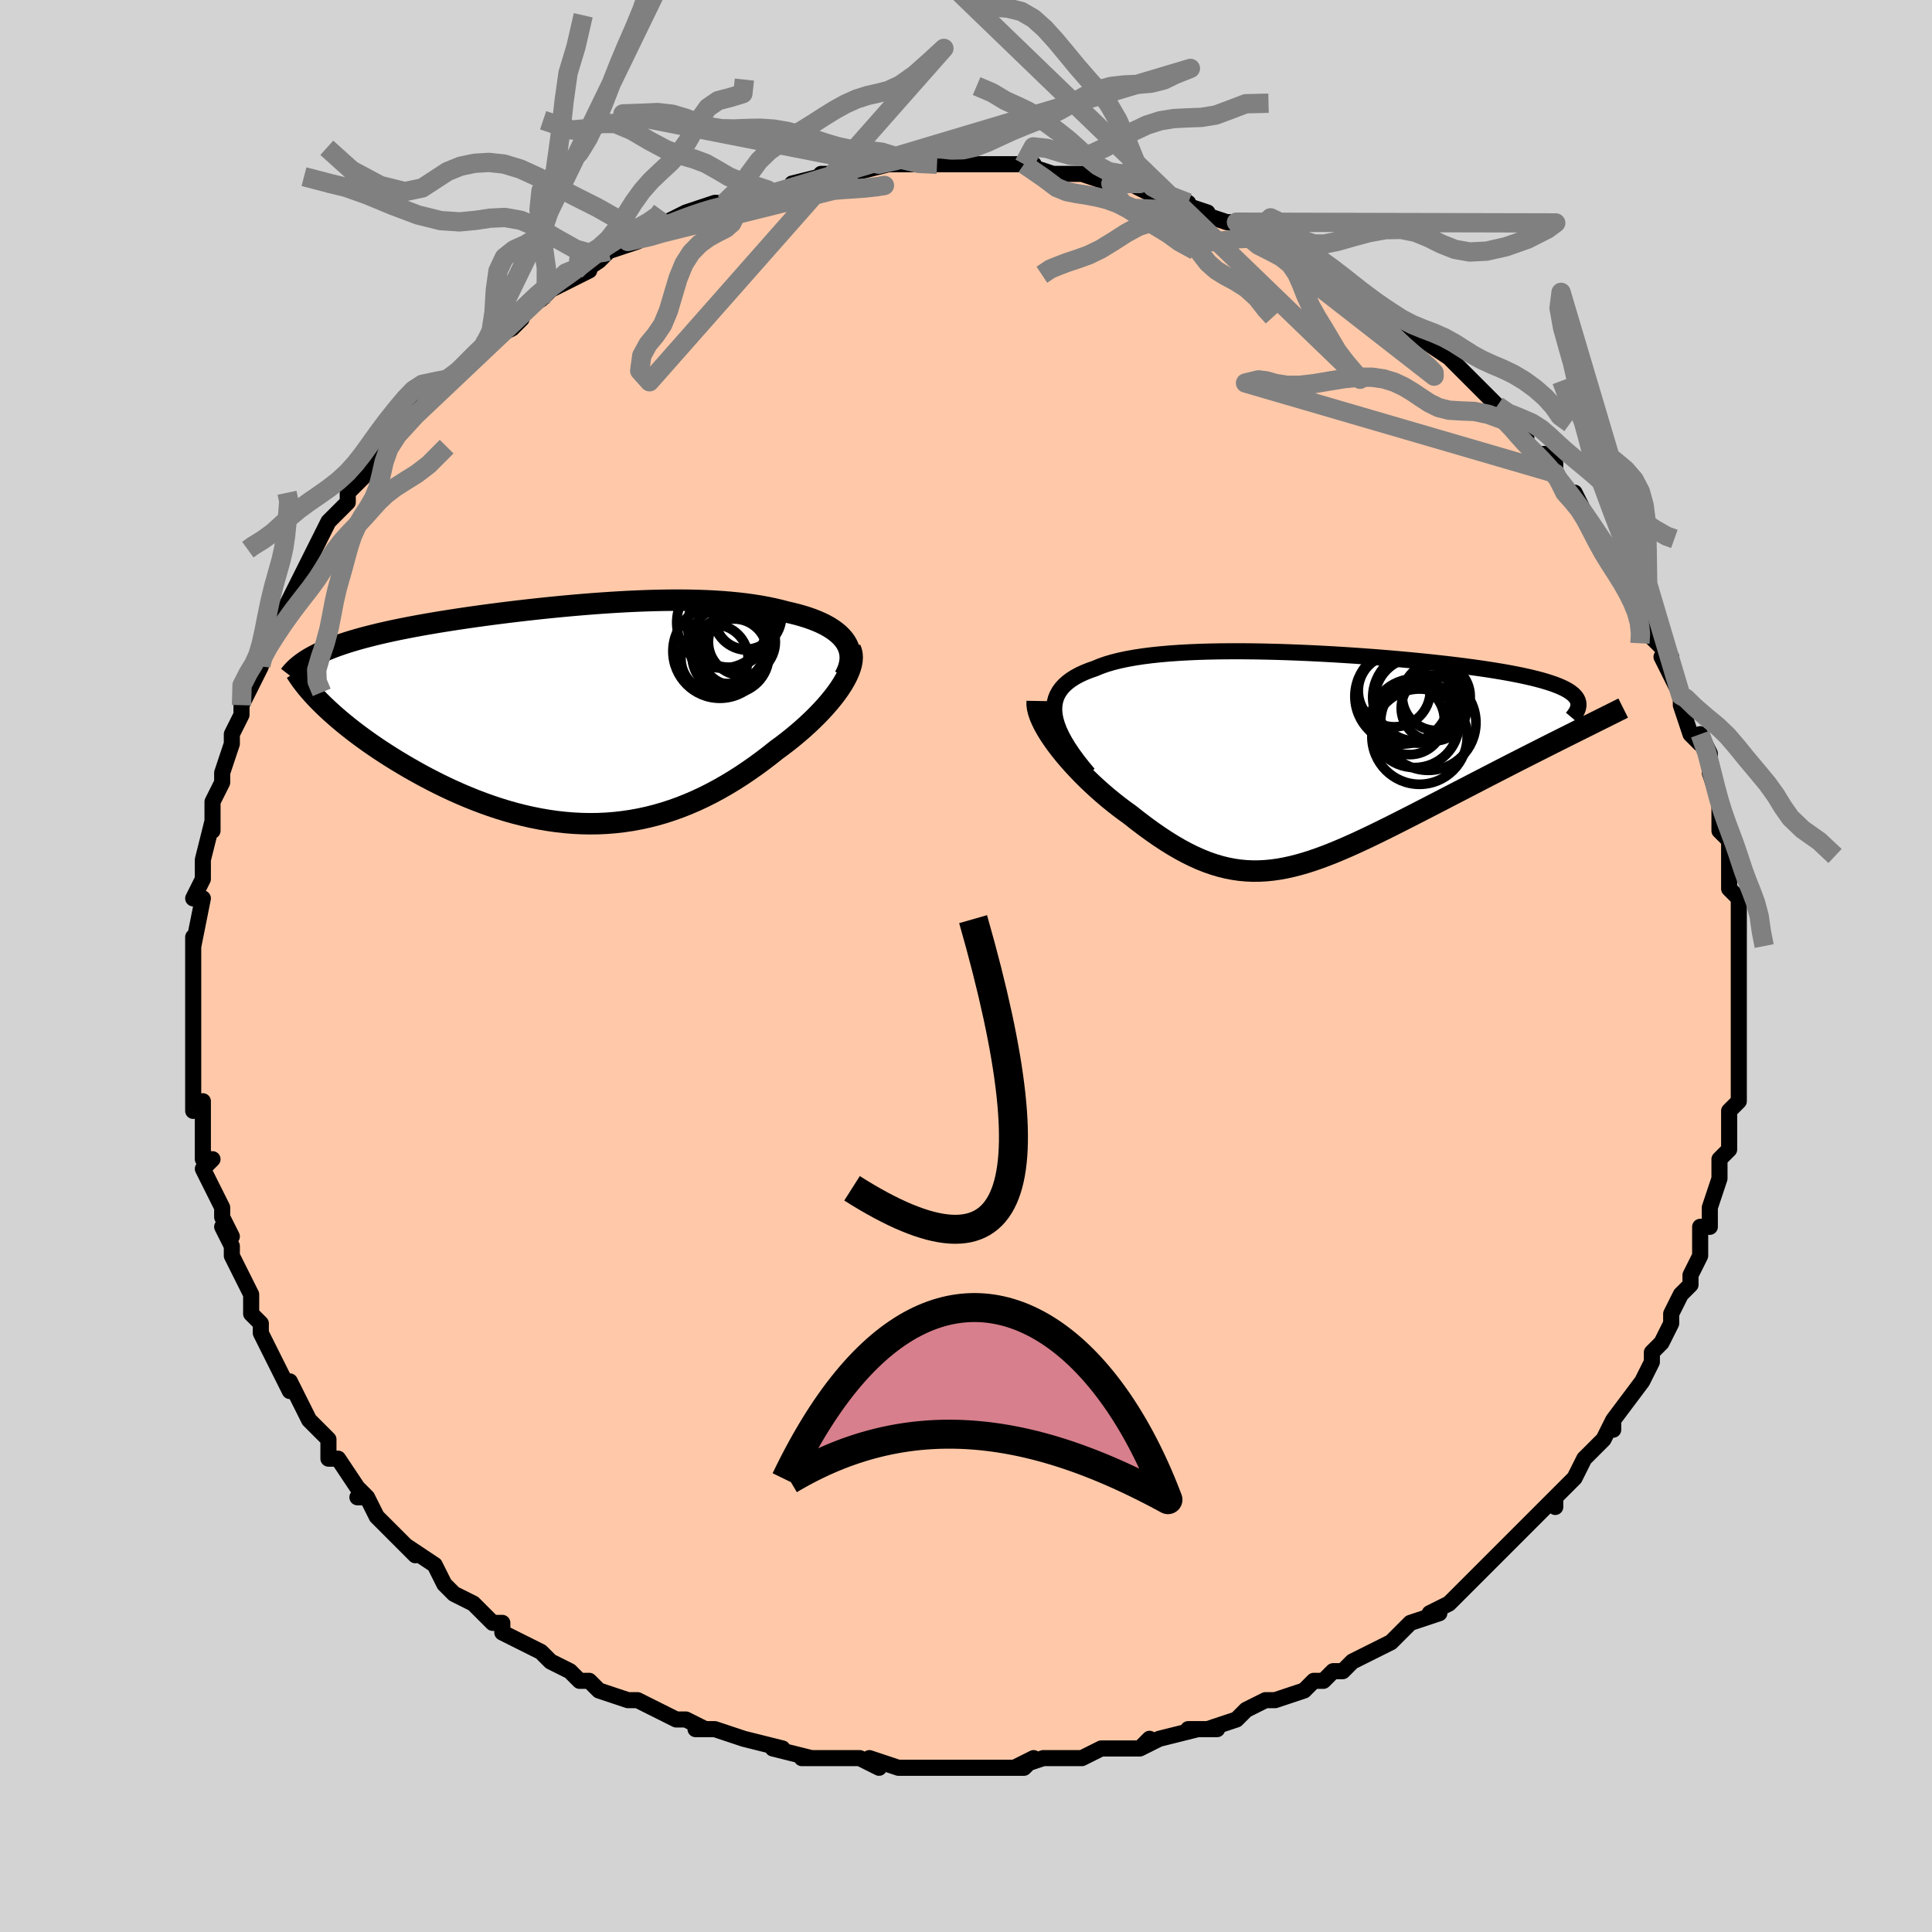 <svg viewBox="-100 -100 200 200" xmlns="http://www.w3.org/2000/svg" width="400" height="400" id="face-svg"><defs><clipPath id="leftEyeClipPath"><polyline points="27.339,-7.467,27.13,-7.756,26.888,-8.033,26.614,-8.298,26.308,-8.551,25.972,-8.792,25.608,-9.021,25.216,-9.239,24.798,-9.444,24.354,-9.639,23.887,-9.822,23.395,-9.995,22.882,-10.156,22.348,-10.307,21.793,-10.447,21.219,-10.578,20.568,-10.75,19.894,-10.908,19.197,-11.053,18.478,-11.184,17.738,-11.301,16.977,-11.405,16.198,-11.496,15.4,-11.574,14.585,-11.64,13.753,-11.694,12.906,-11.736,12.045,-11.766,11.17,-11.786,10.282,-11.795,9.383,-11.794,8.474,-11.784,7.555,-11.764,6.628,-11.736,5.694,-11.699,4.754,-11.655,3.81,-11.603,2.861,-11.545,1.91,-11.48,0.958,-11.409,0.005,-11.332,-0.947,-11.25,-1.897,-11.163,-2.843,-11.072,-3.786,-10.976,-4.723,-10.876,-5.653,-10.773,-6.576,-10.667,-7.49,-10.557,-8.394,-10.444,-9.288,-10.329,-10.17,-10.211,-11.039,-10.091,-11.894,-9.968,-12.735,-9.844,-13.561,-9.717,-14.37,-9.589,-15.162,-9.459,-15.937,-9.327,-16.693,-9.193,-17.43,-9.057,-18.147,-8.919,-18.845,-8.78,-19.522,-8.639,-20.178,-8.495,-20.813,-8.35,-21.428,-8.202,-22.025,-8.052,-22.604,-7.9,-23.165,-7.744,-23.706,-7.586,-24.228,-7.426,-24.731,-7.262,-25.213,-7.096,-25.676,-6.926,-26.119,-6.754,-26.542,-6.578,-26.945,-6.4,-27.327,-6.218,-27.689,-6.033,-26.758,-0.964,-26.372,-0.594,-25.967,-0.22,-25.543,0.159,-25.1,0.542,-24.638,0.928,-24.158,1.317,-23.659,1.708,-23.143,2.102,-22.61,2.496,-22.059,2.891,-21.492,3.286,-20.908,3.68,-20.309,4.072,-19.695,4.463,-19.064,4.853,-18.413,5.244,-17.745,5.634,-17.058,6.023,-16.355,6.408,-15.635,6.788,-14.901,7.163,-14.151,7.53,-13.388,7.888,-12.612,8.235,-11.824,8.571,-11.025,8.894,-10.215,9.202,-9.396,9.494,-8.568,9.77,-7.733,10.027,-6.891,10.264,-6.043,10.48,-5.189,10.675,-4.332,10.847,-3.47,10.995,-2.606,11.119,-1.74,11.216,-0.873,11.288,-0.005,11.332,0.863,11.349,1.73,11.338,2.595,11.298,3.458,11.229,4.319,11.131,5.177,11.004,6.03,10.848,6.879,10.663,7.724,10.449,8.563,10.207,9.396,9.936,10.223,9.638,11.044,9.312,11.857,8.961,12.663,8.584,13.46,8.183,14.249,7.759,15.029,7.313,15.8,6.847,16.56,6.361,17.31,5.857,18.049,5.338,18.776,4.804,19.49,4.258,20.191,3.701,20.776,3.271,21.347,2.834,21.903,2.389,22.442,1.939,22.965,1.485,23.47,1.026,23.956,0.565,24.422,0.102,24.866,-0.361,25.287,-0.824,25.685,-1.285,26.057,-1.743,26.402,-2.196,26.719,-2.644,27.005,-3.085"></polyline></clipPath><clipPath id="rightEyeClipPath"><polyline points="-27.056,-4.574,-27.103,-5.04,-27.098,-5.484,-27.043,-5.905,-26.94,-6.304,-26.788,-6.682,-26.589,-7.04,-26.344,-7.377,-26.054,-7.695,-25.721,-7.994,-25.346,-8.275,-24.93,-8.538,-24.475,-8.784,-23.98,-9.013,-23.449,-9.226,-22.882,-9.424,-22.325,-9.656,-21.715,-9.871,-21.054,-10.067,-20.343,-10.246,-19.583,-10.408,-18.777,-10.553,-17.928,-10.682,-17.036,-10.796,-16.106,-10.894,-15.139,-10.978,-14.139,-11.048,-13.108,-11.104,-12.048,-11.148,-10.963,-11.179,-9.857,-11.199,-8.73,-11.208,-7.588,-11.207,-6.433,-11.196,-5.267,-11.175,-4.094,-11.146,-2.917,-11.109,-1.738,-11.064,-0.561,-11.012,0.613,-10.954,1.78,-10.889,2.937,-10.819,4.082,-10.744,5.214,-10.663,6.329,-10.579,7.425,-10.49,8.501,-10.397,9.554,-10.301,10.583,-10.202,11.586,-10.1,12.561,-9.996,13.508,-9.889,14.424,-9.78,15.31,-9.669,16.164,-9.555,16.985,-9.44,17.773,-9.324,18.527,-9.205,19.247,-9.086,19.933,-8.964,20.586,-8.841,21.205,-8.717,21.79,-8.59,22.343,-8.463,22.864,-8.333,23.355,-8.202,23.814,-8.068,24.244,-7.933,24.643,-7.795,25.011,-7.656,25.35,-7.513,25.658,-7.369,25.937,-7.222,26.187,-7.072,26.407,-6.92,26.599,-6.766,26.762,-6.608,26.897,-6.448,27.004,-6.286,27.084,-6.12,26.408,-2.638,25.795,-2.331,25.17,-2.018,24.533,-1.699,23.885,-1.373,23.226,-1.04,22.558,-0.702,21.879,-0.358,21.192,-0.009,20.497,0.345,19.794,0.705,19.084,1.069,18.369,1.437,17.649,1.809,16.924,2.184,16.192,2.563,15.449,2.948,14.698,3.337,13.939,3.729,13.175,4.125,12.406,4.522,11.634,4.921,10.861,5.319,10.086,5.717,9.312,6.112,8.539,6.504,7.769,6.892,7.001,7.273,6.238,7.648,5.479,8.014,4.725,8.37,3.977,8.715,3.235,9.047,2.499,9.364,1.77,9.666,1.047,9.951,0.331,10.217,-0.378,10.463,-1.082,10.688,-1.78,10.889,-2.472,11.066,-3.159,11.218,-3.841,11.343,-4.52,11.439,-5.195,11.506,-5.868,11.542,-6.539,11.547,-7.21,11.519,-7.881,11.457,-8.552,11.361,-9.226,11.231,-9.903,11.065,-10.583,10.862,-11.268,10.624,-11.959,10.349,-12.656,10.038,-13.36,9.691,-14.072,9.308,-14.791,8.89,-15.52,8.437,-16.257,7.951,-17.002,7.432,-17.756,6.882,-18.518,6.303,-19.287,5.697,-19.859,5.285,-20.427,4.858,-20.989,4.416,-21.545,3.962,-22.094,3.494,-22.634,3.016,-23.165,2.527,-23.685,2.029,-24.192,1.525,-24.684,1.014,-25.161,0.498,-25.62,-0.019,-26.059,-0.538,-26.476,-1.056,-26.869,-1.572"></polyline></clipPath><filter id="fuzzy"><feTurbulence id="turbulence" baseFrequency="0.05" numOctaves="3" type="noise" result="noise"></feTurbulence><feDisplacementMap in="SourceGraphic" in2="noise" scale="2"></feDisplacementMap></filter><linearGradient id="rainbowGradient" x1="0%" y1="0%" x2="100%" y2="0%"><stop offset="0%" style="stop-color: rgb(220, 208, 186);  stop-opacity: 1"></stop><stop offset="50%" style="stop-color: rgb(0, 0, 0);  stop-opacity: 1"></stop><stop offset="100%" style="stop-color: rgb(220, 20, 60);  stop-opacity: 1"></stop></linearGradient></defs><title>That&#39;s an ugly face</title><desc>CREATED BY XUAN TANG, MORE INFO AT TXSTC55.GITHUB.IO</desc><rect x="-100" y="-100" width="100%" height="100%" opacity="1" fill="rgb(211, 211, 211)"></rect><polyline id="faceContour" points="80,0,80,3,80,3,80,5,80,5,80,7,80,8,80,11,80,12,80,11,80,14,80,14,79,15,79,16,79,19,79,19,79,19,78,20,78,21,78,22,77,25,77,27,76,27,76,30,76,30,75,32,75,32,75,33,74,34,73,36,73,37,72,39,72,39,71,40,71,41,70,43,70,43,67,47,67,47,67,48,67,47,66,49,65,50,64,51,63,53,61,55,61,56,61,55,59,57,58,58,58,58,56,60,55,61,55,61,53,63,54,62,52,64,52,64,51,65,50,66,48,67,49,67,46,68,45,69,44,70,44,70,42,71,40,72,39,73,38,73,37,74,36,74,35,75,35,75,32,76,31,76,31,76,29,77,29,77,28,78,25,79,26,79,23,79,24,79,20,80,18,81,19,80,18,81,16,81,14,81,12,82,12,82,10,82,8,82,8,82,5,83,7,82,6,83,1,83,0,83,-1,83,-1,83,-4,83,-5,83,-6,83,-7,83,-7,83,-10,82,-9,83,-11,82,-14,82,-14,82,-17,82,-16,82,-20,81,-19,81,-23,80,-23,80,-23,80,-26,79,-27,79,-28,79,-27,79,-29,78,-30,78,-32,77,-34,76,-35,76,-35,76,-38,75,-39,74,-39,74,-40,74,-41,73,-41,73,-43,72,-44,71,-46,70,-48,69,-48,68,-48,68,-49,68,-51,66,-53,65,-53,65,-54,64,-54,64,-55,62,-58,60,-57,61,-58,60,-58,60,-61,57,-61,57,-62,55,-63,55,-62,55,-63,54,-65,51,-66,51,-66,49,-67,48,-68,47,-69,45,-69,45,-70,43,-70,44,-71,42,-71,42,-73,38,-73,38,-73,38,-73,37,-74,36,-74,34,-74,34,-76,30,-76,29,-77,27,-76,28,-77,26,-77,26,-77,25,-79,21,-78,20,-79,20,-79,17,-79,17,-79,14,-80,15,-80,13,-80,12,-80,11,-80,9,-80,6,-80,6,-80,6,-80,5,-80,4,-80,1,-80,-1,-80,-2,-80,-3,-80,-2,-79,-7,-80,-7,-79,-9,-79,-9,-79,-10,-79,-11,-78,-15,-78,-14,-78,-15,-78,-16,-78,-17,-77,-19,-77,-20,-76,-23,-76,-23,-76,-24,-75,-26,-75,-27,-74,-29,-73,-31,-73,-31,-73,-32,-73,-33,-72,-34,-71,-36,-70,-38,-69,-40,-69,-40,-68,-42,-68,-42,-67,-44,-67,-44,-66,-46,-66,-46,-64,-48,-64,-49,-63,-50,-63,-50,-62,-51,-61,-53,-60,-54,-60,-54,-57,-57,-57,-58,-56,-58,-55,-60,-55,-59,-54,-60,-52,-62,-51,-63,-52,-62,-50,-64,-50,-64,-49,-65,-47,-66,-46,-67,-46,-68,-44,-69,-43,-70,-43,-70,-41,-71,-39,-72,-41,-71,-38,-73,-37,-74,-37,-74,-34,-75,-35,-75,-32,-76,-31,-77,-31,-77,-29,-78,-29,-78,-26,-79,-25,-79,-25,-79,-25,-79,-24,-80,-21,-80,-20,-80,-20,-80,-17,-81,-18,-81,-14,-82,-15,-82,-12,-82,-13,-82,-12,-82,-8,-83,-8,-83,-9,-83,-7,-83,-5,-83,-3,-83,-2,-83,-2,-83,0,-83,1,-83,3,-83,3,-83,7,-83,6,-83,6,-83,9,-82,10,-82,11,-82,12,-82,12,-82,15,-81,15,-81,17,-81,19,-80,18,-81,20,-80,23,-79,22,-79,25,-78,24,-78,27,-77,27,-77,28,-77,30,-76,30,-76,33,-75,34,-74,35,-74,35,-73,37,-72,36,-73,38,-72,40,-70,40,-70,42,-69,42,-69,45,-67,44,-67,47,-65,47,-65,47,-65,50,-63,50,-63,50,-63,52,-61,53,-60,53,-60,53,-60,55,-58,56,-57,57,-56,58,-55,58,-54,59,-53,60,-53,61,-52,61,-51,63,-48,63,-49,64,-47,64,-47,66,-44,66,-44,67,-43,68,-41,68,-41,69,-39,70,-38,70,-38,71,-36,71,-35,71,-34,73,-32,72,-32,73,-30,74,-28,74,-28,74,-27,75,-24,76,-23,76,-24,77,-22,77,-20,78,-17,78,-16,78,-17,78,-14,79,-13,79,-12,79,-10,79,-11,79,-9,79,-8,80,-7,80,-6,80,-3,80,-2,80,-2,80,0,80,3" fill="#ffc9a9" stroke="black" stroke-width="1.667" stroke-linejoin="round" filter="url(#fuzzy)"></polyline><g transform="translate(36.235 -21.374)"><polyline id="rightCountour" points="-27.056,-4.574,-27.103,-5.04,-27.098,-5.484,-27.043,-5.905,-26.94,-6.304,-26.788,-6.682,-26.589,-7.04,-26.344,-7.377,-26.054,-7.695,-25.721,-7.994,-25.346,-8.275,-24.93,-8.538,-24.475,-8.784,-23.98,-9.013,-23.449,-9.226,-22.882,-9.424,-22.325,-9.656,-21.715,-9.871,-21.054,-10.067,-20.343,-10.246,-19.583,-10.408,-18.777,-10.553,-17.928,-10.682,-17.036,-10.796,-16.106,-10.894,-15.139,-10.978,-14.139,-11.048,-13.108,-11.104,-12.048,-11.148,-10.963,-11.179,-9.857,-11.199,-8.73,-11.208,-7.588,-11.207,-6.433,-11.196,-5.267,-11.175,-4.094,-11.146,-2.917,-11.109,-1.738,-11.064,-0.561,-11.012,0.613,-10.954,1.78,-10.889,2.937,-10.819,4.082,-10.744,5.214,-10.663,6.329,-10.579,7.425,-10.49,8.501,-10.397,9.554,-10.301,10.583,-10.202,11.586,-10.1,12.561,-9.996,13.508,-9.889,14.424,-9.78,15.31,-9.669,16.164,-9.555,16.985,-9.44,17.773,-9.324,18.527,-9.205,19.247,-9.086,19.933,-8.964,20.586,-8.841,21.205,-8.717,21.79,-8.59,22.343,-8.463,22.864,-8.333,23.355,-8.202,23.814,-8.068,24.244,-7.933,24.643,-7.795,25.011,-7.656,25.35,-7.513,25.658,-7.369,25.937,-7.222,26.187,-7.072,26.407,-6.92,26.599,-6.766,26.762,-6.608,26.897,-6.448,27.004,-6.286,27.084,-6.12,26.408,-2.638,25.795,-2.331,25.17,-2.018,24.533,-1.699,23.885,-1.373,23.226,-1.04,22.558,-0.702,21.879,-0.358,21.192,-0.009,20.497,0.345,19.794,0.705,19.084,1.069,18.369,1.437,17.649,1.809,16.924,2.184,16.192,2.563,15.449,2.948,14.698,3.337,13.939,3.729,13.175,4.125,12.406,4.522,11.634,4.921,10.861,5.319,10.086,5.717,9.312,6.112,8.539,6.504,7.769,6.892,7.001,7.273,6.238,7.648,5.479,8.014,4.725,8.37,3.977,8.715,3.235,9.047,2.499,9.364,1.77,9.666,1.047,9.951,0.331,10.217,-0.378,10.463,-1.082,10.688,-1.78,10.889,-2.472,11.066,-3.159,11.218,-3.841,11.343,-4.52,11.439,-5.195,11.506,-5.868,11.542,-6.539,11.547,-7.21,11.519,-7.881,11.457,-8.552,11.361,-9.226,11.231,-9.903,11.065,-10.583,10.862,-11.268,10.624,-11.959,10.349,-12.656,10.038,-13.36,9.691,-14.072,9.308,-14.791,8.89,-15.52,8.437,-16.257,7.951,-17.002,7.432,-17.756,6.882,-18.518,6.303,-19.287,5.697,-19.859,5.285,-20.427,4.858,-20.989,4.416,-21.545,3.962,-22.094,3.494,-22.634,3.016,-23.165,2.527,-23.685,2.029,-24.192,1.525,-24.684,1.014,-25.161,0.498,-25.62,-0.019,-26.059,-0.538,-26.476,-1.056,-26.869,-1.572" fill="white" stroke="white" stroke-width="0" stroke-linejoin="round" filter="url(#fuzzy)"></polyline></g><g transform="translate(-39.804 -26.075)"><polyline id="leftCountour" points="27.339,-7.467,27.13,-7.756,26.888,-8.033,26.614,-8.298,26.308,-8.551,25.972,-8.792,25.608,-9.021,25.216,-9.239,24.798,-9.444,24.354,-9.639,23.887,-9.822,23.395,-9.995,22.882,-10.156,22.348,-10.307,21.793,-10.447,21.219,-10.578,20.568,-10.75,19.894,-10.908,19.197,-11.053,18.478,-11.184,17.738,-11.301,16.977,-11.405,16.198,-11.496,15.4,-11.574,14.585,-11.64,13.753,-11.694,12.906,-11.736,12.045,-11.766,11.17,-11.786,10.282,-11.795,9.383,-11.794,8.474,-11.784,7.555,-11.764,6.628,-11.736,5.694,-11.699,4.754,-11.655,3.81,-11.603,2.861,-11.545,1.91,-11.48,0.958,-11.409,0.005,-11.332,-0.947,-11.25,-1.897,-11.163,-2.843,-11.072,-3.786,-10.976,-4.723,-10.876,-5.653,-10.773,-6.576,-10.667,-7.49,-10.557,-8.394,-10.444,-9.288,-10.329,-10.17,-10.211,-11.039,-10.091,-11.894,-9.968,-12.735,-9.844,-13.561,-9.717,-14.37,-9.589,-15.162,-9.459,-15.937,-9.327,-16.693,-9.193,-17.43,-9.057,-18.147,-8.919,-18.845,-8.78,-19.522,-8.639,-20.178,-8.495,-20.813,-8.35,-21.428,-8.202,-22.025,-8.052,-22.604,-7.9,-23.165,-7.744,-23.706,-7.586,-24.228,-7.426,-24.731,-7.262,-25.213,-7.096,-25.676,-6.926,-26.119,-6.754,-26.542,-6.578,-26.945,-6.4,-27.327,-6.218,-27.689,-6.033,-26.758,-0.964,-26.372,-0.594,-25.967,-0.22,-25.543,0.159,-25.1,0.542,-24.638,0.928,-24.158,1.317,-23.659,1.708,-23.143,2.102,-22.61,2.496,-22.059,2.891,-21.492,3.286,-20.908,3.68,-20.309,4.072,-19.695,4.463,-19.064,4.853,-18.413,5.244,-17.745,5.634,-17.058,6.023,-16.355,6.408,-15.635,6.788,-14.901,7.163,-14.151,7.53,-13.388,7.888,-12.612,8.235,-11.824,8.571,-11.025,8.894,-10.215,9.202,-9.396,9.494,-8.568,9.77,-7.733,10.027,-6.891,10.264,-6.043,10.48,-5.189,10.675,-4.332,10.847,-3.47,10.995,-2.606,11.119,-1.74,11.216,-0.873,11.288,-0.005,11.332,0.863,11.349,1.73,11.338,2.595,11.298,3.458,11.229,4.319,11.131,5.177,11.004,6.03,10.848,6.879,10.663,7.724,10.449,8.563,10.207,9.396,9.936,10.223,9.638,11.044,9.312,11.857,8.961,12.663,8.584,13.46,8.183,14.249,7.759,15.029,7.313,15.8,6.847,16.56,6.361,17.31,5.857,18.049,5.338,18.776,4.804,19.49,4.258,20.191,3.701,20.776,3.271,21.347,2.834,21.903,2.389,22.442,1.939,22.965,1.485,23.47,1.026,23.956,0.565,24.422,0.102,24.866,-0.361,25.287,-0.824,25.685,-1.285,26.057,-1.743,26.402,-2.196,26.719,-2.644,27.005,-3.085" fill="white" stroke="white" stroke-width="0" stroke-linejoin="round" filter="url(#fuzzy)"></polyline></g><g transform="translate(36.235 -21.374)"><polyline id="rightUpper" points="-23.562,1.494,-24.171,0.763,-24.72,0.061,-25.211,-0.612,-25.643,-1.256,-26.018,-1.874,-26.336,-2.465,-26.597,-3.03,-26.804,-3.569,-26.957,-4.084,-27.056,-4.574,-27.103,-5.04,-27.098,-5.484,-27.043,-5.905,-26.94,-6.304,-26.788,-6.682,-26.589,-7.04,-26.344,-7.377,-26.054,-7.695,-25.721,-7.994,-25.346,-8.275,-24.93,-8.538,-24.475,-8.784,-23.98,-9.013,-23.449,-9.226,-22.882,-9.424,-22.325,-9.656,-21.715,-9.871,-21.054,-10.067,-20.343,-10.246,-19.583,-10.408,-18.777,-10.553,-17.928,-10.682,-17.036,-10.796,-16.106,-10.894,-15.139,-10.978,-14.139,-11.048,-13.108,-11.104,-12.048,-11.148,-10.963,-11.179,-9.857,-11.199,-8.73,-11.208,-7.588,-11.207,-6.433,-11.196,-5.267,-11.175,-4.094,-11.146,-2.917,-11.109,-1.738,-11.064,-0.561,-11.012,0.613,-10.954,1.78,-10.889,2.937,-10.819,4.082,-10.744,5.214,-10.663,6.329,-10.579,7.425,-10.49,8.501,-10.397,9.554,-10.301,10.583,-10.202,11.586,-10.1,12.561,-9.996,13.508,-9.889,14.424,-9.78,15.31,-9.669,16.164,-9.555,16.985,-9.44,17.773,-9.324,18.527,-9.205,19.247,-9.086,19.933,-8.964,20.586,-8.841,21.205,-8.717,21.79,-8.59,22.343,-8.463,22.864,-8.333,23.355,-8.202,23.814,-8.068,24.244,-7.933,24.643,-7.795,25.011,-7.656,25.35,-7.513,25.658,-7.369,25.937,-7.222,26.187,-7.072,26.407,-6.92,26.599,-6.766,26.762,-6.608,26.897,-6.448,27.004,-6.286,27.084,-6.12,27.138,-5.952,27.165,-5.781,27.166,-5.607,27.143,-5.43,27.095,-5.25,27.023,-5.068,26.927,-4.883,26.809,-4.695,26.669,-4.505,26.507,-4.312" fill="none" stroke="black" stroke-width="1.667" stroke-linejoin="round" filter="url(#fuzzy)"></polyline><polyline id="rightLower" points="-28.866,-6.063,-28.872,-5.707,-28.822,-5.322,-28.722,-4.913,-28.574,-4.481,-28.381,-4.03,-28.148,-3.562,-27.878,-3.079,-27.572,-2.585,-27.235,-2.082,-26.869,-1.572,-26.476,-1.056,-26.059,-0.538,-25.62,-0.019,-25.161,0.498,-24.684,1.014,-24.192,1.525,-23.685,2.029,-23.165,2.527,-22.634,3.016,-22.094,3.494,-21.545,3.962,-20.989,4.416,-20.427,4.858,-19.859,5.285,-19.287,5.697,-18.518,6.303,-17.756,6.882,-17.002,7.432,-16.257,7.951,-15.52,8.437,-14.791,8.89,-14.072,9.308,-13.36,9.691,-12.656,10.038,-11.959,10.349,-11.268,10.624,-10.583,10.862,-9.903,11.065,-9.226,11.231,-8.552,11.361,-7.881,11.457,-7.21,11.519,-6.539,11.547,-5.868,11.542,-5.195,11.506,-4.52,11.439,-3.841,11.343,-3.159,11.218,-2.472,11.066,-1.78,10.889,-1.082,10.688,-0.378,10.463,0.331,10.217,1.047,9.951,1.77,9.666,2.499,9.364,3.235,9.047,3.977,8.715,4.725,8.37,5.479,8.014,6.238,7.648,7.001,7.273,7.769,6.892,8.539,6.504,9.312,6.112,10.086,5.717,10.861,5.319,11.634,4.921,12.406,4.522,13.175,4.125,13.939,3.729,14.698,3.337,15.449,2.948,16.192,2.563,16.924,2.184,17.649,1.809,18.369,1.437,19.084,1.069,19.794,0.705,20.497,0.345,21.192,-0.009,21.879,-0.358,22.558,-0.702,23.226,-1.04,23.885,-1.373,24.533,-1.699,25.17,-2.018,25.795,-2.331,26.408,-2.638,27.008,-2.937,27.595,-3.23,28.169,-3.516,28.729,-3.795,29.275,-4.068,29.807,-4.333,30.325,-4.592,30.83,-4.843,31.32,-5.089,31.797,-5.328" fill="none" stroke="black" stroke-width="2.222" stroke-linejoin="round" filter="url(#fuzzy)"></polyline><!--[--><circle r="3.391" cx="12.21" cy="-5.317" stroke="black" fill="none" stroke-width="1" filter="url(#fuzzy)" clip-path="url(#rightEyeClipPath)"></circle><circle r="4.323" cx="10.387" cy="-6.231" stroke="black" fill="none" stroke-width="1" filter="url(#fuzzy)" clip-path="url(#rightEyeClipPath)"></circle><circle r="4.598" cx="10.214" cy="-3.768" stroke="black" fill="none" stroke-width="1" filter="url(#fuzzy)" clip-path="url(#rightEyeClipPath)"></circle><circle r="3.725" cx="8.098" cy="-7.109" stroke="black" fill="none" stroke-width="1" filter="url(#fuzzy)" clip-path="url(#rightEyeClipPath)"></circle><circle r="4.729" cx="10.596" cy="-6.428" stroke="black" fill="none" stroke-width="1" filter="url(#fuzzy)" clip-path="url(#rightEyeClipPath)"></circle><circle r="4.932" cx="10.715" cy="-2.367" stroke="black" fill="none" stroke-width="1" filter="url(#fuzzy)" clip-path="url(#rightEyeClipPath)"></circle><circle r="4.935" cx="11.619" cy="-3.815" stroke="black" fill="none" stroke-width="1" filter="url(#fuzzy)" clip-path="url(#rightEyeClipPath)"></circle><circle r="3.595" cx="9.689" cy="-4.102" stroke="black" fill="none" stroke-width="1" filter="url(#fuzzy)" clip-path="url(#rightEyeClipPath)"></circle><circle r="3.513" cx="12.45" cy="-6.523" stroke="black" fill="none" stroke-width="1" filter="url(#fuzzy)" clip-path="url(#rightEyeClipPath)"></circle><circle r="4.937" cx="8.96" cy="-6.543" stroke="black" fill="none" stroke-width="1" filter="url(#fuzzy)" clip-path="url(#rightEyeClipPath)"></circle><!--]--></g><g transform="translate(-39.804 -26.075)"><polyline id="leftUpper" points="27.247,-3.895,27.458,-4.307,27.619,-4.708,27.733,-5.096,27.801,-5.472,27.825,-5.836,27.807,-6.187,27.747,-6.525,27.649,-6.852,27.512,-7.166,27.339,-7.467,27.13,-7.756,26.888,-8.033,26.614,-8.298,26.308,-8.551,25.972,-8.792,25.608,-9.021,25.216,-9.239,24.798,-9.444,24.354,-9.639,23.887,-9.822,23.395,-9.995,22.882,-10.156,22.348,-10.307,21.793,-10.447,21.219,-10.578,20.568,-10.75,19.894,-10.908,19.197,-11.053,18.478,-11.184,17.738,-11.301,16.977,-11.405,16.198,-11.496,15.4,-11.574,14.585,-11.64,13.753,-11.694,12.906,-11.736,12.045,-11.766,11.17,-11.786,10.282,-11.795,9.383,-11.794,8.474,-11.784,7.555,-11.764,6.628,-11.736,5.694,-11.699,4.754,-11.655,3.81,-11.603,2.861,-11.545,1.91,-11.48,0.958,-11.409,0.005,-11.332,-0.947,-11.25,-1.897,-11.163,-2.843,-11.072,-3.786,-10.976,-4.723,-10.876,-5.653,-10.773,-6.576,-10.667,-7.49,-10.557,-8.394,-10.444,-9.288,-10.329,-10.17,-10.211,-11.039,-10.091,-11.894,-9.968,-12.735,-9.844,-13.561,-9.717,-14.37,-9.589,-15.162,-9.459,-15.937,-9.327,-16.693,-9.193,-17.43,-9.057,-18.147,-8.919,-18.845,-8.78,-19.522,-8.639,-20.178,-8.495,-20.813,-8.35,-21.428,-8.202,-22.025,-8.052,-22.604,-7.9,-23.165,-7.744,-23.706,-7.586,-24.228,-7.426,-24.731,-7.262,-25.213,-7.096,-25.676,-6.926,-26.119,-6.754,-26.542,-6.578,-26.945,-6.4,-27.327,-6.218,-27.689,-6.033,-28.03,-5.845,-28.352,-5.654,-28.653,-5.459,-28.934,-5.262,-29.196,-5.061,-29.438,-4.857,-29.661,-4.65,-29.865,-4.439,-30.051,-4.226,-30.218,-4.01" fill="none" stroke="black" stroke-width="2.222" stroke-linejoin="round" filter="url(#fuzzy)"></polyline><polyline id="leftLower" points="27.82,-6.782,27.937,-6.495,28.004,-6.185,28.023,-5.854,27.997,-5.504,27.928,-5.135,27.817,-4.751,27.668,-4.352,27.482,-3.941,27.26,-3.518,27.005,-3.085,26.719,-2.644,26.402,-2.196,26.057,-1.743,25.685,-1.285,25.287,-0.824,24.866,-0.361,24.422,0.102,23.956,0.565,23.47,1.026,22.965,1.485,22.442,1.939,21.903,2.389,21.347,2.834,20.776,3.271,20.191,3.701,19.49,4.258,18.776,4.804,18.049,5.338,17.31,5.857,16.56,6.361,15.8,6.847,15.029,7.313,14.249,7.759,13.46,8.183,12.663,8.584,11.857,8.961,11.044,9.312,10.223,9.638,9.396,9.936,8.563,10.207,7.724,10.449,6.879,10.663,6.03,10.848,5.177,11.004,4.319,11.131,3.458,11.229,2.595,11.298,1.73,11.338,0.863,11.349,-0.005,11.332,-0.873,11.288,-1.74,11.216,-2.606,11.119,-3.47,10.995,-4.332,10.847,-5.189,10.675,-6.043,10.48,-6.891,10.264,-7.733,10.027,-8.568,9.77,-9.396,9.494,-10.215,9.202,-11.025,8.894,-11.824,8.571,-12.612,8.235,-13.388,7.888,-14.151,7.53,-14.901,7.163,-15.635,6.788,-16.355,6.408,-17.058,6.023,-17.745,5.634,-18.413,5.244,-19.064,4.853,-19.695,4.463,-20.309,4.072,-20.908,3.68,-21.492,3.286,-22.059,2.891,-22.61,2.496,-23.143,2.102,-23.659,1.708,-24.158,1.317,-24.638,0.928,-25.1,0.542,-25.543,0.159,-25.967,-0.22,-26.372,-0.594,-26.758,-0.964,-27.125,-1.329,-27.472,-1.689,-27.799,-2.043,-28.108,-2.391,-28.397,-2.733,-28.667,-3.069,-28.918,-3.399,-29.15,-3.723,-29.365,-4.04,-29.561,-4.351" fill="none" stroke="black" stroke-width="2.222" stroke-linejoin="round" filter="url(#fuzzy)"></polyline><!--[--><circle r="4.865" cx="14.326" cy="-6.506" stroke="black" fill="none" stroke-width="1" filter="url(#fuzzy)" clip-path="url(#leftEyeClipPath)"></circle><circle r="3.538" cx="17.182" cy="-10.161" stroke="black" fill="none" stroke-width="1" filter="url(#fuzzy)" clip-path="url(#leftEyeClipPath)"></circle><circle r="3.996" cx="15.154" cy="-7.157" stroke="black" fill="none" stroke-width="1" filter="url(#fuzzy)" clip-path="url(#leftEyeClipPath)"></circle><circle r="3.226" cx="17.054" cy="-9.947" stroke="black" fill="none" stroke-width="1" filter="url(#fuzzy)" clip-path="url(#leftEyeClipPath)"></circle><circle r="3.475" cx="13.773" cy="-5.777" stroke="black" fill="none" stroke-width="1" filter="url(#fuzzy)" clip-path="url(#leftEyeClipPath)"></circle><circle r="3.992" cx="15.423" cy="-6.105" stroke="black" fill="none" stroke-width="1" filter="url(#fuzzy)" clip-path="url(#leftEyeClipPath)"></circle><circle r="4.322" cx="15.301" cy="-9.171" stroke="black" fill="none" stroke-width="1" filter="url(#fuzzy)" clip-path="url(#leftEyeClipPath)"></circle><circle r="3.464" cx="16.603" cy="-7.467" stroke="black" fill="none" stroke-width="1" filter="url(#fuzzy)" clip-path="url(#leftEyeClipPath)"></circle><circle r="3.436" cx="15.788" cy="-6.415" stroke="black" fill="none" stroke-width="1" filter="url(#fuzzy)" clip-path="url(#leftEyeClipPath)"></circle><circle r="4.719" cx="14.578" cy="-9.482" stroke="black" fill="none" stroke-width="1" filter="url(#fuzzy)" clip-path="url(#leftEyeClipPath)"></circle><!--]--></g><g id="hairs"><!--[--><polyline points="-3,-83,-4.879,-83.083,-6.461,-83.448,-7.666,-83.919,-8.699,-84.24,-9.749,-84.371,-10.873,-84.435,-12.051,-84.564,-13.262,-84.819,-14.507,-85.185,-15.801,-85.613,-17.146,-86.039,-18.527,-86.4,-19.92,-86.638,-21.304,-86.729,-22.669,-86.703,-24.005,-86.648,-25.301,-86.676,-26.544,-86.877,-27.754,-87.266,-29.005,-87.756,-30.393,-88.175,-31.942,-88.35,-33.563,-88.277,-35.513,-88.211,-9,-83,-7.121,-83.412,-5.409,-84.157,-3.952,-84.584,-2.689,-84.592,-1.501,-84.471,-0.3,-84.497,0.948,-84.779,2.231,-85.277,3.517,-85.872,4.778,-86.45,6.01,-86.961,7.232,-87.439,8.472,-87.962,9.744,-88.597,11.042,-89.333,12.35,-90.072,13.665,-90.676,15,-91.05,16.375,-91.207,17.789,-91.267,19.194,-91.397,20.484,-91.721,21.613,-92.27,23.229,-92.917,-20,-80,-20.536,-80.332,-21.793,-80.754,-23.228,-81.152,-24.568,-81.716,-25.778,-82.43,-26.931,-83.079,-28.137,-83.532,-29.496,-83.921,-31.062,-84.516,-32.801,-85.445,-34.594,-86.498,-36.288,-87.211,-37.784,-87.217,-39.153,-86.694,-40.779,-86.54,-43.776,-87.551" fill="none" stroke="rgb(128, 128, 128)" stroke-width="2" stroke-linejoin="round" filter="url(#fuzzy)"></polyline><polyline points="-21,-80,-22.969,-79.312,-23.757,-77.925,-24.245,-76.908,-24.871,-76.36,-25.698,-75.944,-26.639,-75.427,-27.586,-74.737,-28.455,-73.845,-29.194,-72.687,-29.794,-71.223,-30.3,-69.53,-30.803,-67.833,-31.401,-66.394,-32.132,-65.311,-32.915,-64.372,-33.563,-63.181,-33.776,-61.619,-32.76,-60.48,-2.289,-94.99,-3.66,-93.726,-5.296,-92.273,-6.797,-91.208,-8.047,-90.628,-9.147,-90.347,-10.227,-90.106,-11.339,-89.746,-12.461,-89.242,-13.561,-88.636,-14.643,-87.967,-15.736,-87.265,-16.869,-86.559,-18.04,-85.872,-19.216,-85.184,-20.35,-84.404,-21.426,-83.367,-22.502,-81.917,-23.727,-80.228,-25,-79" fill="none" stroke="rgb(128, 128, 128)" stroke-width="2" stroke-linejoin="round" filter="url(#fuzzy)"></polyline><polyline points="-66.171,-84.699,-63.583,-82.373,-60.634,-80.798,-58.089,-80.164,-56.288,-80.543,-54.946,-81.418,-53.68,-82.243,-52.319,-82.795,-50.874,-83.096,-49.383,-83.187,-47.823,-83.018,-46.125,-82.502,-44.24,-81.638,-42.212,-80.572,-40.164,-79.515,-38.195,-78.527,-36.258,-77.428,-34.292,-76.284,-32,-76,-35,-75,-32.85,-75.847,-31.529,-76.449,-30.453,-76.904,-29.384,-77.32,-28.283,-77.722,-27.201,-78.087,-26.191,-78.387,-25.252,-78.627,-24.326,-78.828,-23.344,-79.019,-22.265,-79.21,-21.104,-79.406,-19.903,-79.606,-18.695,-79.825,-17.483,-80.082,-16.25,-80.383,-14.997,-80.687,-13.699,-80.864,-11.82,-80.768,-35,-75,-32.699,-75.516,-31.296,-75.932,-30.193,-76.348,-29.112,-76.762,-28.014,-77.165,-26.944,-77.528,-25.935,-77.827,-24.974,-78.066,-24.011,-78.275,-23.001,-78.488,-21.923,-78.724,-20.785,-78.985,-19.608,-79.259,-18.414,-79.529,-17.217,-79.78,-16.031,-79.997,-14.875,-80.169,-13.763,-80.295,-12.684,-80.383,-11.584,-80.454,-10.404,-80.541,-9.216,-80.672,-8.442,-80.806,-8.754,-80.728" fill="none" stroke="rgb(128, 128, 128)" stroke-width="2" stroke-linejoin="round" filter="url(#fuzzy)"></polyline><polyline points="-37,-74,-37.545,-73.875,-38.775,-73.738,-40.386,-74.194,-42.272,-75.251,-44.235,-76.403,-46.072,-77.191,-47.718,-77.486,-49.24,-77.415,-50.761,-77.19,-52.428,-77.031,-54.391,-77.163,-56.738,-77.748,-59.375,-78.74,-61.985,-79.823,-64.184,-80.606,-65.794,-80.994,-66.987,-81.309,-68.532,-81.711" fill="none" stroke="rgb(128, 128, 128)" stroke-width="2" stroke-linejoin="round" filter="url(#fuzzy)"></polyline><polyline points="-22.94,-91.761,-23.099,-90.307,-24.306,-89.937,-25.661,-89.582,-26.713,-88.862,-27.467,-87.819,-28.113,-86.601,-28.819,-85.356,-29.657,-84.198,-30.61,-83.176,-31.614,-82.248,-32.603,-81.307,-33.539,-80.247,-34.414,-79.028,-35.249,-77.707,-36.085,-76.406,-36.982,-75.254,-38.006,-74.33,-39.163,-73.646,-40.089,-73.07,-39,-72" fill="none" stroke="rgb(128, 128, 128)" stroke-width="2" stroke-linejoin="round" filter="url(#fuzzy)"></polyline><polyline points="-44,-69,-43.457,-70.123,-43.444,-72.249,-43.876,-75.354,-44.2,-78.262,-43.993,-80.257,-43.235,-81.41,-42.166,-82.192,-41.046,-83.05,-40.017,-84.214,-39.105,-85.706,-38.28,-87.446,-37.502,-89.34,-36.739,-91.307,-35.961,-93.283,-35.151,-95.218,-34.324,-97.107,-33.545,-98.994,-32.884,-100.921,-32.304,-102.799,-31.564,-104.369,-30.33,-105.51,-28.628,-106.863,-27.557,-110.228,-50,-64,-49.686,-64.432,-49.162,-65.697,-48.861,-67.683,-48.726,-69.96,-48.443,-71.968,-47.788,-73.356,-46.777,-74.151,-45.616,-74.673,-44.552,-75.32,-43.747,-76.377,-43.221,-77.925,-42.872,-79.867,-42.567,-82.042,-42.234,-84.353,-41.9,-86.84,-41.598,-89.576,-41.195,-92.44,-40.38,-95.139,-39.623,-98.417" fill="none" stroke="rgb(128, 128, 128)" stroke-width="2" stroke-linejoin="round" filter="url(#fuzzy)"></polyline><polyline points="-50,-64,-49.774,-64.545,-48.93,-65.349,-47.879,-66.222,-46.816,-67.092,-45.793,-67.947,-44.809,-68.779,-43.851,-69.57,-42.907,-70.304,-41.973,-70.984,-41.053,-71.634,-40.146,-72.294,-39.237,-72.992,-38.301,-73.722,-37.315,-74.446,-36.27,-75.121,-35.167,-75.741,-34.013,-76.35,-32.849,-77.011,-31.855,-77.707,-31.489,-78.215" fill="none" stroke="rgb(128, 128, 128)" stroke-width="2" stroke-linejoin="round" filter="url(#fuzzy)"></polyline><polyline points="-52,-62,-53.702,-60.75,-55.149,-60.461,-56.286,-60.214,-57.196,-59.626,-58.054,-58.734,-58.955,-57.661,-59.882,-56.497,-60.783,-55.299,-61.63,-54.117,-62.433,-53,-63.229,-51.984,-64.055,-51.074,-64.946,-50.252,-65.919,-49.487,-66.966,-48.747,-68.045,-48.004,-69.086,-47.241,-70.039,-46.446,-70.912,-45.63,-71.792,-44.839,-72.775,-44.122,-73.796,-43.497,-74.343,-43.098" fill="none" stroke="rgb(128, 128, 128)" stroke-width="2" stroke-linejoin="round" filter="url(#fuzzy)"></polyline><polyline points="-56,-58,-55.294,-59.104,-54.605,-59.722,-53.768,-60.45,-52.904,-61.26,-52.109,-62.044,-51.384,-62.776,-50.669,-63.488,-49.904,-64.225,-49.061,-65.013,-48.147,-65.858,-47.195,-66.753,-46.237,-67.676,-45.292,-68.596,-44.357,-69.477,-43.412,-70.286,-42.431,-71.003,-41.447,-71.61,-40.77,-72.002,-41.426,-71.738,-57,-57,-58.868,-54.952,-59.748,-53.575,-60.233,-52.204,-60.546,-50.818,-60.863,-49.554,-61.296,-48.466,-61.854,-47.5,-62.467,-46.56,-63.043,-45.574,-63.518,-44.516,-63.887,-43.408,-64.192,-42.289,-64.487,-41.19,-64.796,-40.106,-65.106,-38.991,-65.385,-37.777,-65.641,-36.422,-65.935,-34.941,-66.34,-33.419,-66.834,-31.968,-67.215,-30.658,-67.172,-29.462,-66.701,-28.325" fill="none" stroke="rgb(128, 128, 128)" stroke-width="2" stroke-linejoin="round" filter="url(#fuzzy)"></polyline><polyline points="-73,-31,-72.968,-31.33,-72.736,-32.056,-72.213,-33.031,-71.469,-34.211,-70.6,-35.505,-69.675,-36.793,-68.754,-37.992,-67.901,-39.087,-67.158,-40.109,-66.526,-41.095,-65.951,-42.057,-65.357,-42.985,-64.685,-43.872,-63.925,-44.725,-63.118,-45.562,-62.324,-46.403,-61.574,-47.243,-60.841,-48.057,-60.045,-48.82,-59.11,-49.532,-58.028,-50.222,-56.864,-50.949,-55.616,-51.906,-53.763,-53.763" fill="none" stroke="rgb(128, 128, 128)" stroke-width="2" stroke-linejoin="round" filter="url(#fuzzy)"></polyline><polyline points="-75,-27,-74.943,-29.059,-74.291,-30.335,-73.723,-31.269,-73.307,-32.188,-72.977,-33.28,-72.679,-34.611,-72.379,-36.14,-72.045,-37.751,-71.665,-39.314,-71.262,-40.749,-70.895,-42.057,-70.619,-43.294,-70.439,-44.514,-70.313,-45.739,-70.195,-46.963,-70.108,-48.142,-70.287,-48.988" fill="none" stroke="rgb(128, 128, 128)" stroke-width="2" stroke-linejoin="round" filter="url(#fuzzy)"></polyline><polyline points="76,-24,76.696,-22.074,77.189,-20.154,77.604,-18.502,77.968,-17.159,78.326,-15.997,78.712,-14.89,79.121,-13.794,79.516,-12.728,79.867,-11.721,80.178,-10.773,80.487,-9.845,80.841,-8.88,81.265,-7.82,81.72,-6.608,82.106,-5.177,82.342,-3.524,82.628,-2.066" fill="none" stroke="rgb(128, 128, 128)" stroke-width="2" stroke-linejoin="round" filter="url(#fuzzy)"></polyline><polyline points="89.962,-11.388,88.328,-12.92,86.605,-14.137,85.354,-15.335,84.534,-16.507,83.836,-17.655,82.984,-18.843,81.93,-20.117,80.815,-21.445,79.78,-22.719,78.814,-23.845,77.785,-24.831,76.611,-25.797,75.424,-26.824,74.508,-27.72,74,-28,61.602,-69.738,61.394,-68.114,61.763,-66.052,62.289,-64.161,62.772,-62.471,63.134,-60.897,63.385,-59.379,63.6,-57.902,63.894,-56.494,64.382,-55.209,65.129,-54.089,66.111,-53.129,67.214,-52.258,68.281,-51.363,69.171,-50.332,69.808,-49.106,70.196,-47.697,70.393,-46.169,70.478,-44.603,70.515,-43.057,70.538,-41.558,70.558,-40.126,70.579,-38.79,70.631,-37.533,71,-36" fill="none" stroke="rgb(128, 128, 128)" stroke-width="2" stroke-linejoin="round" filter="url(#fuzzy)"></polyline><polyline points="70,-38,69.723,-38.401,69.314,-39.382,69.011,-40.62,68.727,-41.914,68.365,-43.191,67.916,-44.453,67.423,-45.725,66.929,-47.015,66.449,-48.308,65.976,-49.595,65.507,-50.892,65.053,-52.231,64.639,-53.626,64.27,-55.033,63.903,-56.356,63.444,-57.491,62.829,-58.421,62.145,-59.307,61.666,-60.584" fill="none" stroke="rgb(128, 128, 128)" stroke-width="2" stroke-linejoin="round" filter="url(#fuzzy)"></polyline><polyline points="68,-41,66.98,-42.43,66.211,-43.561,65.482,-44.653,64.75,-45.749,64.025,-46.807,63.301,-47.814,62.562,-48.799,61.798,-49.792,61.019,-50.778,60.237,-51.712,59.459,-52.553,58.697,-53.311,57.963,-54.047,57.252,-54.832,56.5,-55.694,55.622,-56.615" fill="none" stroke="rgb(128, 128, 128)" stroke-width="2" stroke-linejoin="round" filter="url(#fuzzy)"></polyline><polyline points="69.768,-33.41,69.82,-34.441,69.699,-35.566,69.399,-36.646,68.981,-37.667,68.479,-38.67,67.907,-39.673,67.279,-40.68,66.622,-41.701,65.971,-42.761,65.349,-43.88,64.75,-45.045,64.146,-46.195,63.505,-47.231,62.801,-48.101,61.991,-49.008,61,-51,28.936,-60.353,30.263,-60.676,31.067,-60.579,32.035,-60.304,33.211,-60.115,34.543,-60.113,35.996,-60.281,37.531,-60.539,39.09,-60.791,40.6,-60.95,41.993,-60.953,43.238,-60.777,44.339,-60.438,45.326,-59.973,46.238,-59.424,47.11,-58.836,47.986,-58.267,48.929,-57.805,50.004,-57.537,51.247,-57.462,52.624,-57.407,54.068,-57.107,55.562,-56.555,57,-56" fill="none" stroke="rgb(128, 128, 128)" stroke-width="2" stroke-linejoin="round" filter="url(#fuzzy)"></polyline><polyline points="55,-58,56.115,-57.232,57.404,-56.713,58.577,-56.206,59.54,-55.589,60.375,-54.871,61.204,-54.096,62.101,-53.287,63.08,-52.458,64.107,-51.614,65.124,-50.755,66.091,-49.862,67.012,-48.914,67.942,-47.922,68.95,-46.939,70.07,-46.027,71.285,-45.206,72.514,-44.507,73.332,-44.215" fill="none" stroke="rgb(128, 128, 128)" stroke-width="2" stroke-linejoin="round" filter="url(#fuzzy)"></polyline><polyline points="44,-67,43.9,-67.522,42.962,-68.347,41.912,-69.134,40.88,-69.909,39.861,-70.71,38.859,-71.504,37.906,-72.23,37.035,-72.862,36.245,-73.438,35.492,-74.026,34.693,-74.677,33.748,-75.402,32.578,-76.178,31.282,-76.916,30.519,-77.316" fill="none" stroke="rgb(128, 128, 128)" stroke-width="2" stroke-linejoin="round" filter="url(#fuzzy)"></polyline><polyline points="42,-69,42.741,-68.53,43.895,-67.756,45.038,-67.015,46.172,-66.417,47.31,-65.949,48.431,-65.524,49.5,-65.053,50.504,-64.502,51.462,-63.894,52.416,-63.291,53.404,-62.748,54.441,-62.275,55.526,-61.815,56.648,-61.279,57.791,-60.598,58.92,-59.774,59.963,-58.863,60.826,-57.905,61.507,-56.92,62.533,-56.174" fill="none" stroke="rgb(128, 128, 128)" stroke-width="2" stroke-linejoin="round" filter="url(#fuzzy)"></polyline><polyline points="7.854,-71.561,8.754,-72.159,9.606,-72.503,10.509,-72.847,11.526,-73.182,12.671,-73.592,13.926,-74.198,15.244,-75.003,16.577,-75.862,17.888,-76.572,19.152,-76.97,20.351,-76.991,21.471,-76.67,22.516,-76.127,23.523,-75.542,24.55,-75.113,25.651,-74.97,26.835,-75.088,28.073,-75.276,29.361,-75.349,30.838,-75.321,33,-75,30,-76,31.531,-77.45,32.885,-76.805,33.992,-75.849,34.967,-75.12,35.961,-74.749,37.098,-74.736,38.453,-75.014,40.02,-75.461,41.721,-75.92,43.434,-76.226,45.054,-76.252,46.532,-75.953,47.893,-75.395,49.217,-74.738,50.604,-74.187,52.138,-73.913,53.888,-74.002,55.896,-74.455,58.121,-75.238,60.19,-76.285,61.048,-76.921,28,-77,29.451,-76.257,30.745,-75.631,32.005,-74.911,33.121,-74.155,34.077,-73.442,34.929,-72.798,35.749,-72.199,36.598,-71.6,37.507,-70.964,38.477,-70.272,39.485,-69.525,40.506,-68.726,41.515,-67.875,42.499,-66.976,43.452,-66.048,44.375,-65.133,45.273,-64.277,46.158,-63.498,47.035,-62.762,47.861,-62.041,48.45,-61.433,48.46,-61.06,28,-77,29.137,-75.552,30.266,-74.621,31.534,-73.98,32.695,-73.367,33.598,-72.613,34.241,-71.671,34.722,-70.583,35.172,-69.429,35.703,-68.268,36.35,-67.115,37.063,-65.957,37.757,-64.785,38.445,-63.628,39.326,-62.474,40.796,-60.741,-2.47,-102.5,-0.476,-100.83,1.214,-99.654,2.821,-99.273,4.342,-99.154,5.727,-98.814,6.978,-98.088,8.152,-97.035,9.296,-95.773,10.423,-94.416,11.53,-93.075,12.615,-91.825,13.682,-90.622,14.724,-89.277,15.714,-87.573,16.633,-85.502,17.491,-83.387,18.343,-81.7,19.311,-80.643,20.696,-79.9,23,-79" fill="none" stroke="rgb(128, 128, 128)" stroke-width="2" stroke-linejoin="round" filter="url(#fuzzy)"></polyline><polyline points="1.097,-91.088,2.692,-90.411,4.076,-89.583,5.324,-89.017,6.407,-88.503,7.434,-87.879,8.492,-87.142,9.574,-86.348,10.626,-85.512,11.624,-84.618,12.601,-83.69,13.629,-82.837,14.772,-82.228,16.045,-82.002,17.371,-82.154,18.406,-82.305,18,-81,15,-81,15.404,-79.993,16.299,-78.868,17.355,-78.426,18.495,-78.381,19.68,-78.326,20.829,-77.998,21.86,-77.291,22.742,-76.245,23.515,-75.015,24.256,-73.808,25.036,-72.795,25.9,-72.029,26.858,-71.439,27.904,-70.878,29.009,-70.178,30.097,-69.197,31.037,-67.994,31.777,-67.185" fill="none" stroke="rgb(128, 128, 128)" stroke-width="2" stroke-linejoin="round" filter="url(#fuzzy)"></polyline><polyline points="6,-83,8.072,-81.577,9.384,-80.588,10.416,-80.164,11.38,-79.973,12.387,-79.814,13.469,-79.617,14.596,-79.339,15.705,-78.934,16.753,-78.392,17.749,-77.759,18.759,-77.113,19.845,-76.477,20.971,-75.786,22.075,-74.979,23.739,-74.067" fill="none" stroke="rgb(128, 128, 128)" stroke-width="2" stroke-linejoin="round" filter="url(#fuzzy)"></polyline><polyline points="6,-83,6.969,-84.795,8.38,-84.642,9.679,-84.232,10.821,-83.916,11.928,-83.85,13.118,-84.129,14.436,-84.741,15.855,-85.559,17.306,-86.386,18.731,-87.059,20.121,-87.501,21.506,-87.725,22.92,-87.797,24.373,-87.849,25.858,-88.091,27.368,-88.653,28.963,-89.261,31.318,-89.315" fill="none" stroke="rgb(128, 128, 128)" stroke-width="2" stroke-linejoin="round" filter="url(#fuzzy)"></polyline><!--]--></g><g id="lineNose"><path d="M -11.798 23.013, Q13.269 38.93,0.735 -4.85" fill="none" stroke="black" stroke-width="3" stroke-linejoin="round" filter="url(#fuzzy)"></path></g><g id="mouth"><polyline points="-18.67,53.166,-18.268,52.339,-17.863,51.533,-17.455,50.749,-17.045,49.986,-16.632,49.244,-16.216,48.523,-15.799,47.823,-15.379,47.143,-14.956,46.484,-14.532,45.845,-14.106,45.227,-13.677,44.628,-13.247,44.05,-12.815,43.492,-12.381,42.953,-11.946,42.434,-11.51,41.935,-11.071,41.455,-10.632,40.994,-10.191,40.552,-9.75,40.13,-9.307,39.726,-8.863,39.341,-8.419,38.975,-7.973,38.627,-7.527,38.297,-7.08,37.986,-6.633,37.693,-6.186,37.417,-5.738,37.16,-5.289,36.921,-4.841,36.699,-4.393,36.494,-3.944,36.307,-3.496,36.137,-3.048,35.984,-2.6,35.848,-2.153,35.729,-1.706,35.627,-1.259,35.541,-0.813,35.472,-0.368,35.419,0.076,35.382,0.519,35.361,0.962,35.356,1.403,35.367,1.843,35.394,2.282,35.436,2.719,35.494,3.155,35.567,3.59,35.656,4.022,35.759,4.454,35.877,4.883,36.01,5.31,36.158,5.736,36.32,6.159,36.497,6.581,36.688,7,36.893,7.417,37.112,7.831,37.345,8.243,37.592,8.652,37.852,9.058,38.126,9.462,38.413,9.863,38.714,10.261,39.028,10.656,39.355,11.048,39.694,11.436,40.047,11.822,40.412,12.203,40.79,12.582,41.18,12.957,41.582,13.328,41.996,13.695,42.423,14.059,42.861,14.419,43.311,14.774,43.772,15.126,44.245,15.473,44.73,15.816,45.225,16.155,45.732,16.489,46.25,16.819,46.778,17.144,47.318,17.464,47.867,17.78,48.428,18.09,48.998,18.396,49.579,18.696,50.17,18.992,50.771,19.282,51.382,19.567,52.002,19.846,52.632,20.12,53.272,20.388,53.921,20.651,54.579,20.907,55.246,20.907,55.246,20.512,55.031,20.116,54.819,19.72,54.61,19.324,54.403,18.929,54.2,18.533,53.999,18.137,53.801,17.741,53.606,17.345,53.414,16.95,53.225,16.554,53.04,16.158,52.857,15.762,52.677,15.367,52.501,14.971,52.328,14.575,52.158,14.179,51.991,13.783,51.828,13.388,51.668,12.992,51.512,12.596,51.359,12.2,51.209,11.805,51.063,11.409,50.92,11.013,50.782,10.617,50.646,10.221,50.515,9.826,50.387,9.43,50.263,9.034,50.142,8.638,50.026,8.243,49.913,7.847,49.805,7.451,49.7,7.055,49.599,6.659,49.502,6.264,49.41,5.868,49.321,5.472,49.236,5.076,49.156,4.681,49.08,4.285,49.008,3.889,48.941,3.493,48.877,3.097,48.819,2.702,48.764,2.306,48.714,1.91,48.668,1.514,48.627,1.119,48.591,0.723,48.559,0.327,48.532,-0.069,48.509,-0.465,48.491,-0.86,48.478,-1.256,48.47,-1.652,48.466,-2.048,48.468,-2.443,48.474,-2.839,48.485,-3.235,48.501,-3.631,48.522,-4.027,48.549,-4.422,48.58,-4.818,48.616,-5.214,48.658,-5.61,48.705,-6.005,48.757,-6.401,48.814,-6.797,48.877,-7.193,48.945,-7.588,49.018,-7.984,49.097,-8.38,49.182,-8.776,49.271,-9.172,49.367,-9.567,49.468,-9.963,49.574,-10.359,49.687,-10.755,49.805,-11.15,49.928,-11.546,50.058,-11.942,50.193,-12.338,50.334,-12.734,50.481,-13.129,50.634,-13.525,50.793,-13.921,50.958,-14.317,51.129,-14.712,51.306,-15.108,51.49,-15.504,51.679,-15.9,51.875,-16.296,52.076,-16.691,52.285,-17.087,52.499,-17.483,52.72,-17.879,52.947,-18.274,53.181" fill="rgb(215,127,140)" stroke="black" stroke-width="3" stroke-linejoin="round" filter="url(#fuzzy)"></polyline></g></svg>